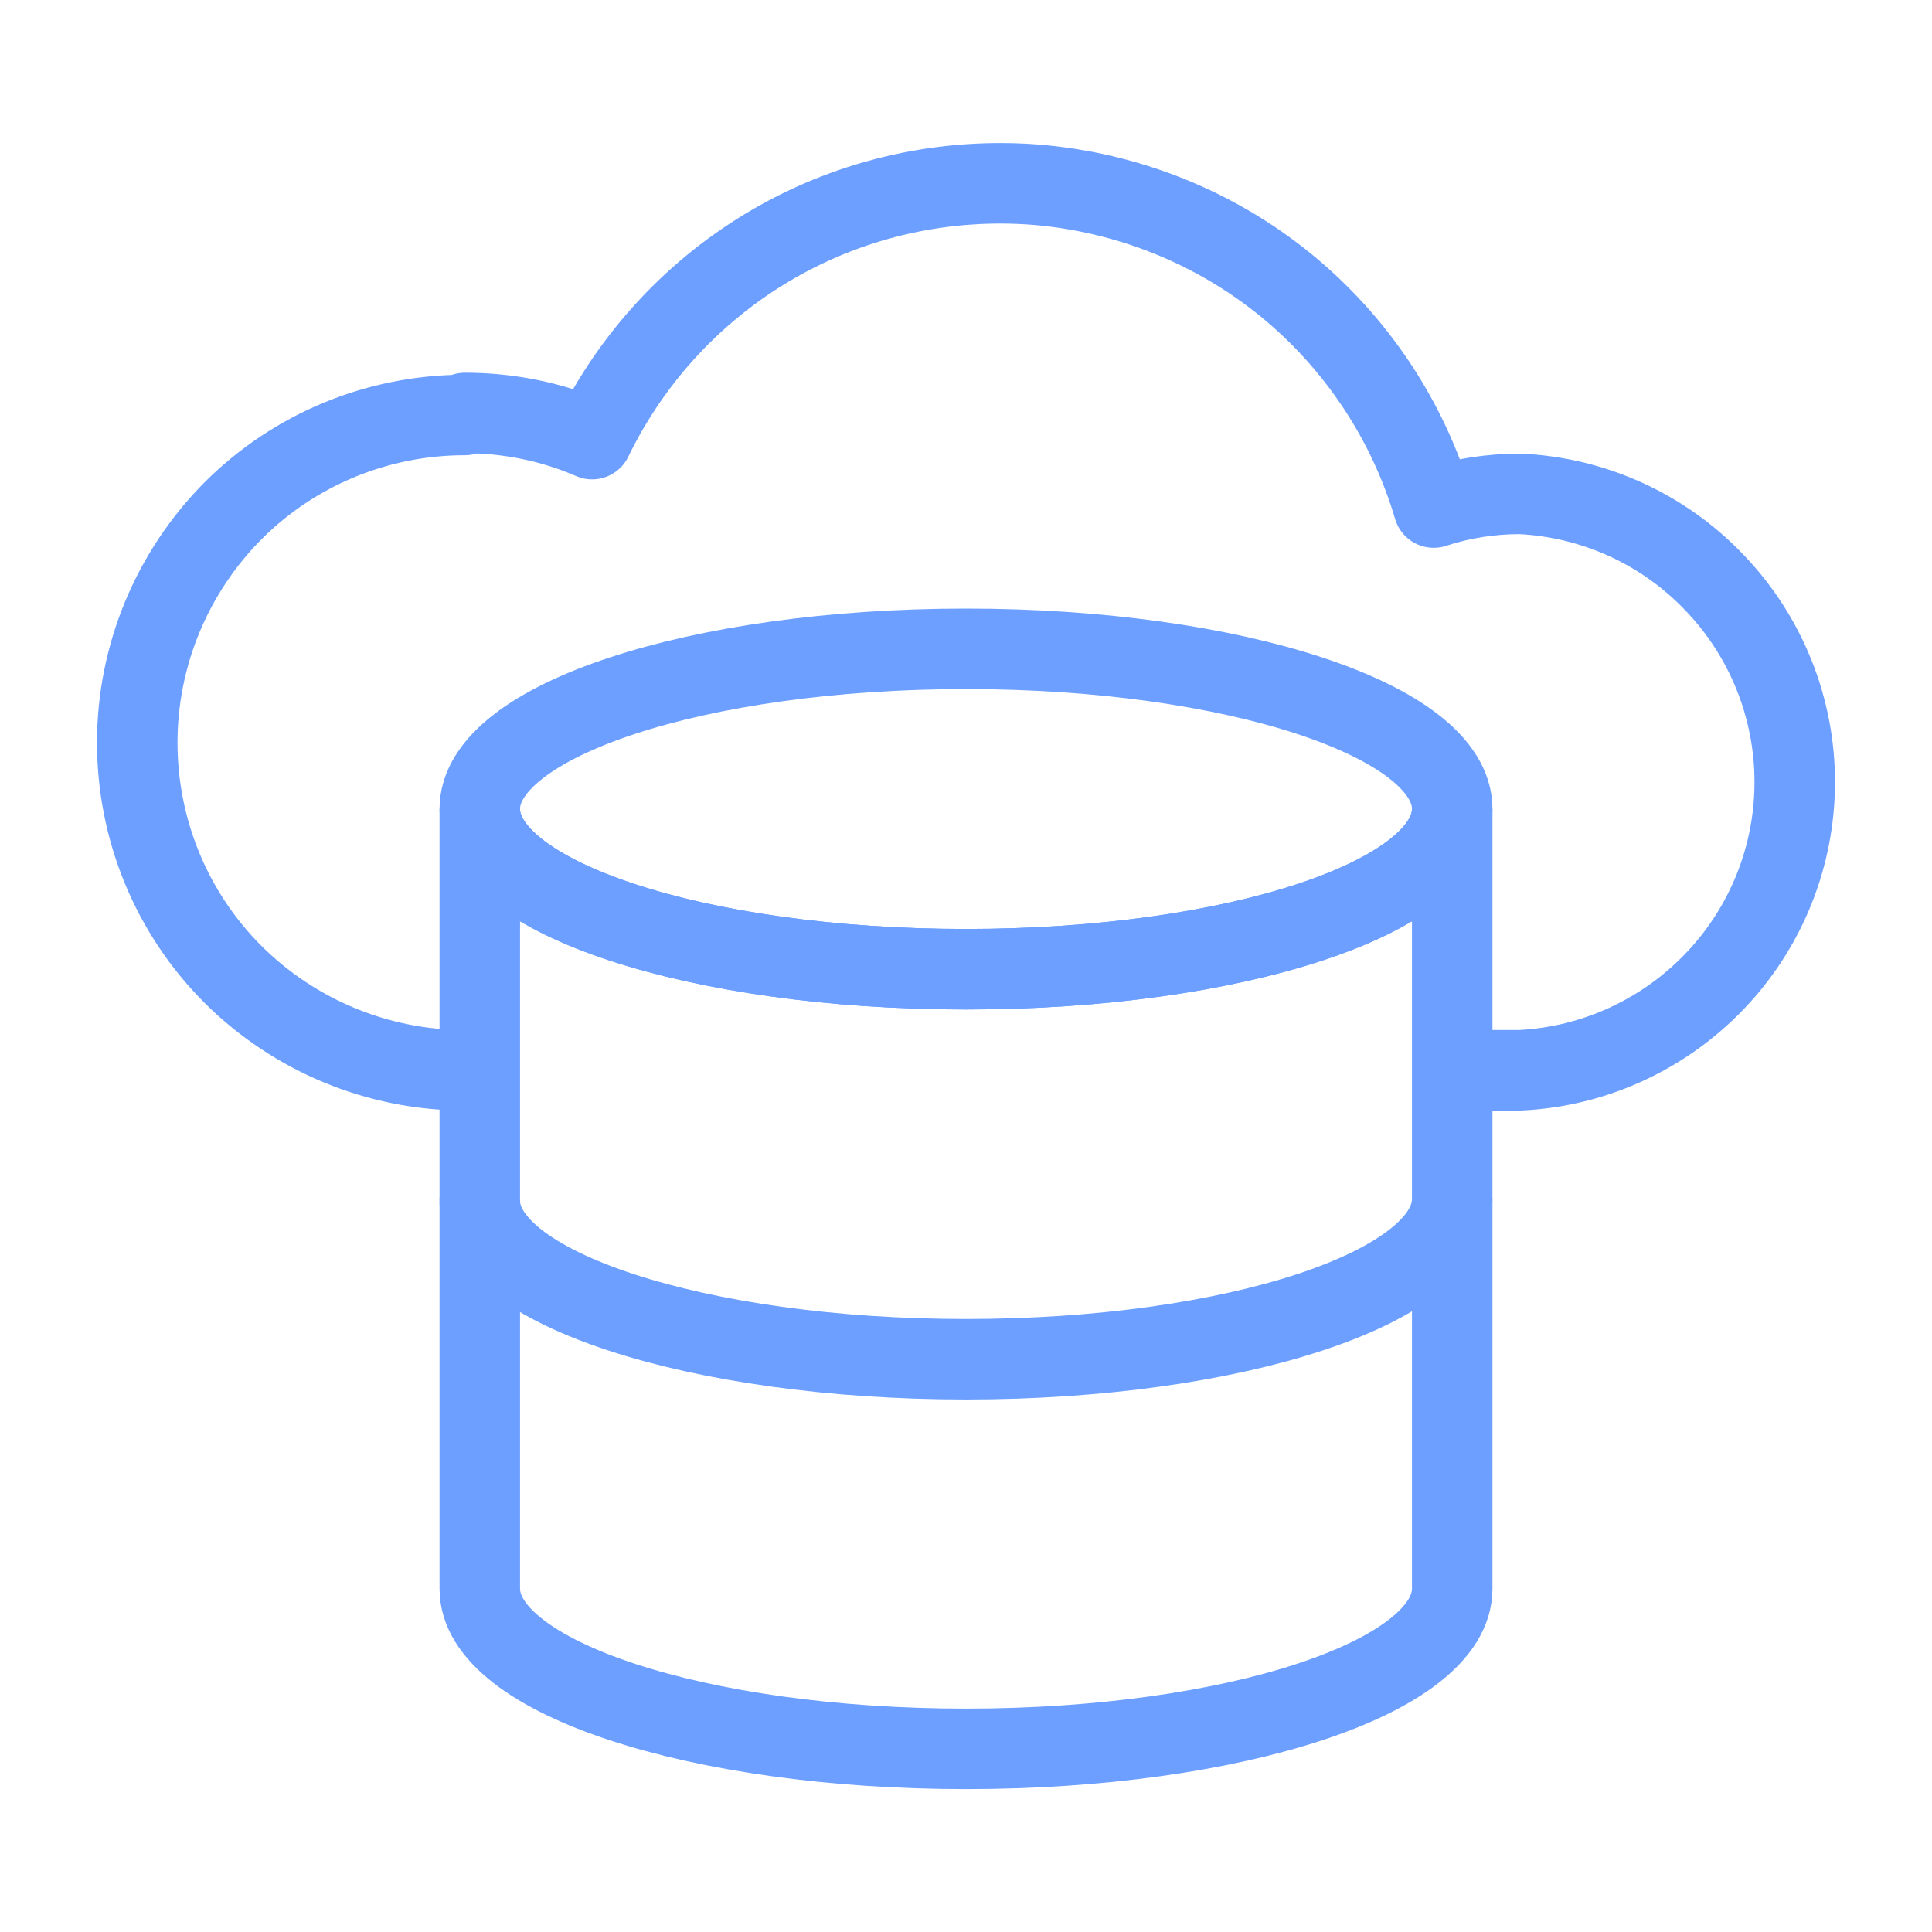 <svg width="48" height="48" viewBox="0 0 48 48" fill="none" xmlns="http://www.w3.org/2000/svg">
<path d="M11.55 26.59C9.39 26.59 7.32 25.73 5.79 24.21C4.26 22.68 3.41 20.61 3.41 18.45C3.41 16.29 4.27 14.22 5.79 12.69C7.32 11.16 9.39 10.31 11.55 10.31V10.26C12.64 10.26 13.72 10.48 14.71 10.91C15.7 8.87 17.28 7.17 19.25 6.04C21.22 4.91 23.49 4.41 25.75 4.59C28.01 4.78 30.17 5.64 31.93 7.07C33.69 8.5 34.98 10.44 35.62 12.61C36.32 12.38 37.04 12.27 37.77 12.27C39.61 12.36 41.34 13.15 42.61 14.49C43.88 15.82 44.59 17.59 44.59 19.43C44.59 21.27 43.88 23.04 42.61 24.37C41.34 25.7 39.61 26.5 37.77 26.59H36.08" stroke="#6C9FFF" stroke-width="2" stroke-linejoin="round"/>
<path d="M24 24.08C30.672 24.08 36.08 22.298 36.08 20.1C36.08 17.902 30.672 16.12 24 16.12C17.328 16.12 11.92 17.902 11.92 20.1C11.92 22.298 17.328 24.08 24 24.08Z" stroke="#6C9FFF" stroke-width="2" stroke-miterlimit="10"/>
<path d="M24 24.08C17.33 24.08 11.92 22.3 11.92 20.1V39.47C11.92 41.67 17.33 43.45 24 43.45C30.67 43.45 36.08 41.67 36.08 39.47V20.1C36.08 22.3 30.67 24.08 24 24.08V24.08Z" stroke="#6C9FFF" stroke-width="2" stroke-miterlimit="10"/>
<path d="M36.08 29.79C36.08 31.99 30.67 33.77 24 33.77C17.33 33.77 11.85 31.99 11.92 29.79" stroke="#6C9FFF" stroke-width="2" stroke-miterlimit="10"/>
</svg>
